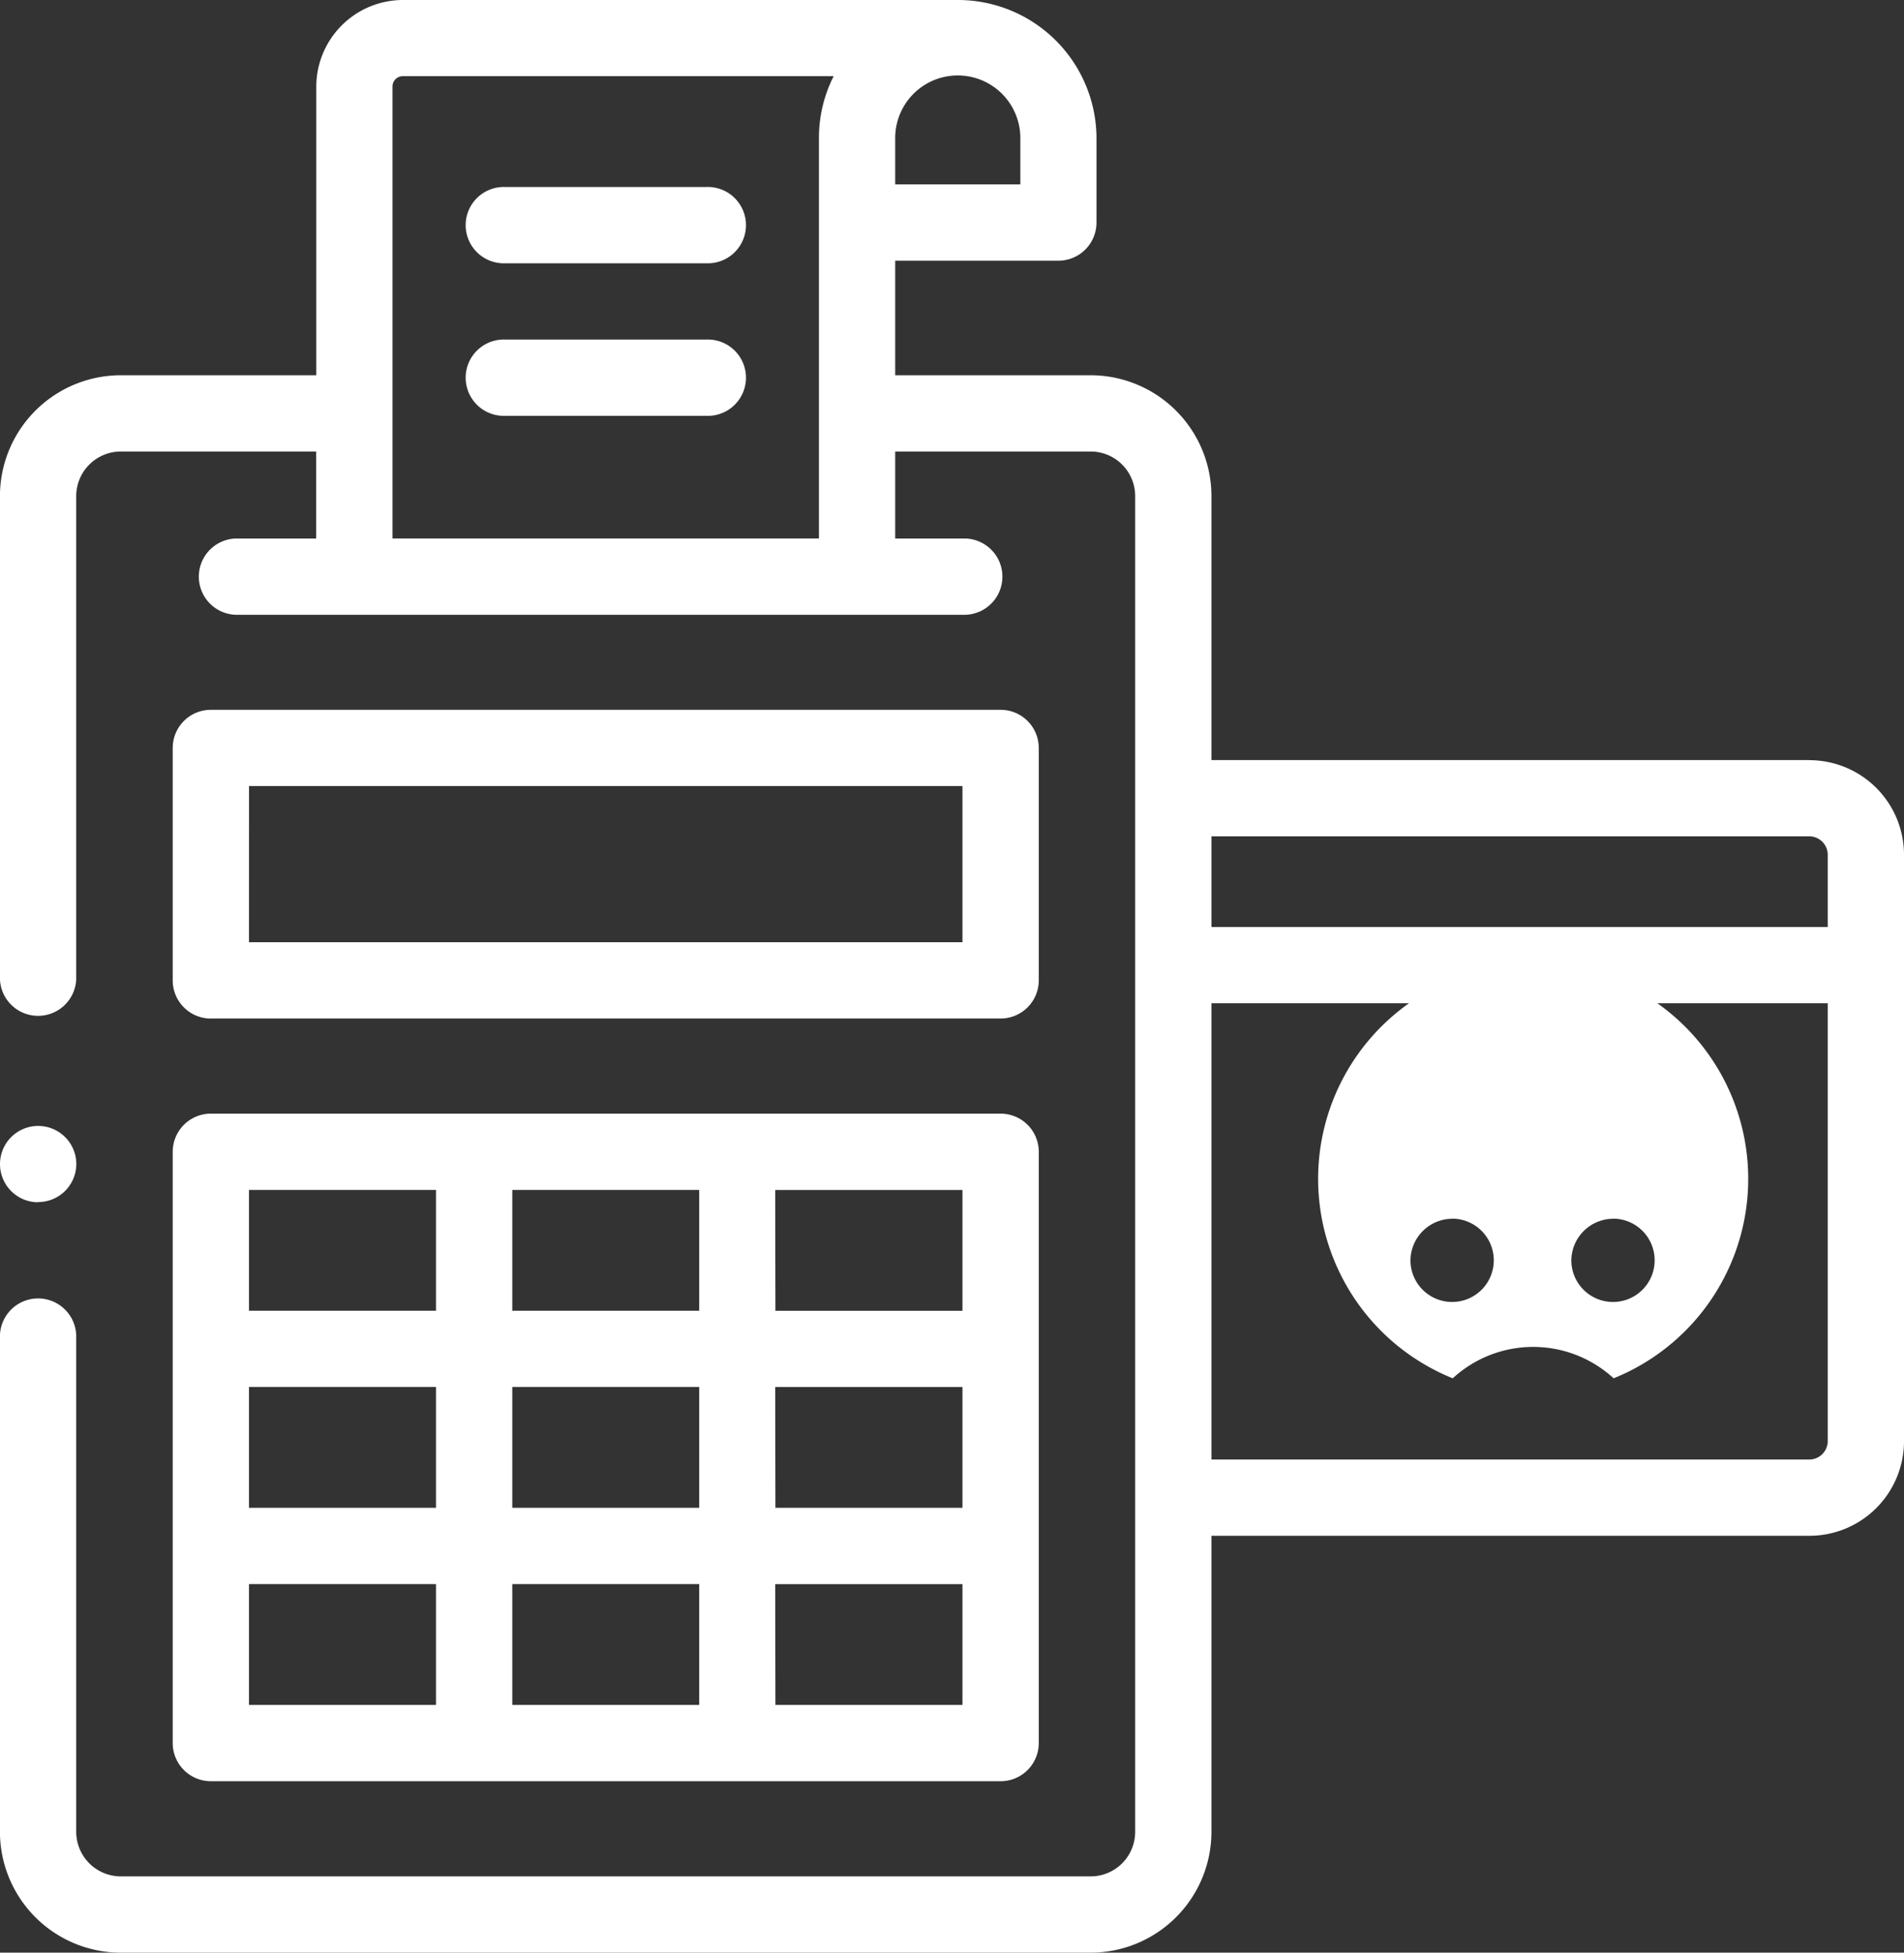 <svg xmlns="http://www.w3.org/2000/svg" width="36.974" height="37.914" viewBox="0 0 36.974 37.914"><rect x="0" y="0" width="36.974" height="37.914" fill="#333333" stroke="none"/><defs><style>.a{fill:#fff;}</style></defs><g transform="translate(-6.348)"><g transform="translate(6.348 0)"><path class="a" d="M52.385,192.113H67.721a.741.741,0,0,0,.741-.741V186.86a.741.741,0,0,0-.741-.741H52.385a.741.741,0,0,0-.741.741v4.513a.741.741,0,0,0,.741.741Zm.741-4.513H66.98v3.032H53.125Z" transform="translate(-48.29 -172.337)"/><path class="a" d="M51.644,304.24a.741.741,0,0,0,.741.741H67.721a.741.741,0,0,0,.741-.741v-11.48a.741.741,0,0,0-.741-.741H52.385a.741.741,0,0,0-.741.741Zm11.7-10.739H66.98v2.346H63.348Zm0,3.826H66.98v2.346H63.348Zm0,3.827H66.98V303.5H63.348ZM58.238,293.5h3.63v2.346h-3.63Zm0,3.826h3.63v2.346h-3.63Zm0,3.827h3.63V303.5h-3.63ZM53.125,293.5h3.632v2.346H53.125Zm0,3.826h3.632v2.346H53.125Zm0,3.827h3.632V303.5H53.125Z" transform="translate(-48.29 -270.396)"/><path class="a" d="M358.5,304.138a2.306,2.306,0,0,1,3.124,0,4.176,4.176,0,1,0-3.124,0Zm3.124-3.1a.809.809,0,1,1-.821.809A.817.817,0,0,1,361.621,301.04Zm-3.124,0a.809.809,0,1,1-.821.809A.816.816,0,0,1,358.5,301.04Z" transform="translate(-330.289 -277.376)"/><path class="a" d="M129.572,50.519h3.907a.741.741,0,1,0,0-1.481h-3.907a.741.741,0,1,0,0,1.481Z" transform="translate(-119.761 -45.407)"/><path class="a" d="M129.572,90.515h3.907a.741.741,0,1,0,0-1.481h-3.907a.741.741,0,1,0,0,1.481Z" transform="translate(-119.761 -82.441)"/><path class="a" d="M41.481,14.758H29.873V9.626a2.348,2.348,0,0,0-2.351-2.34h-3.79V5.062H26.9a.741.741,0,0,0,.741-.741V2.68A2.691,2.691,0,0,0,24.947,0H14.176a1.685,1.685,0,0,0-1.686,1.679V7.286H8.7a2.349,2.349,0,0,0-2.353,2.34v9.33a.741.741,0,1,0,1.481,0V9.626A.867.867,0,0,1,8.7,8.767h3.788v1.689H10.923a.741.741,0,0,0,0,1.481H25.1a.741.741,0,0,0,0-1.481H23.732V8.767h3.79a.865.865,0,0,1,.87.859V35.574a.865.865,0,0,1-.87.859H8.7a.867.867,0,0,1-.872-.859V25.925a.741.741,0,0,0-1.481,0v9.649A2.349,2.349,0,0,0,8.7,37.914H27.522a2.348,2.348,0,0,0,2.351-2.34V29.82H41.481a1.838,1.838,0,0,0,1.841-1.83v-11.4a1.838,1.838,0,0,0-1.841-1.83ZM23.732,2.936V2.68a1.215,1.215,0,0,1,2.43,0v.9h-2.43V2.936ZM22.251,2.68v7.775H13.97V1.679a.2.2,0,0,1,.205-.2h8.362a2.65,2.65,0,0,0-.286,1.2Zm19.59,25.31a.359.359,0,0,1-.36.349H29.873V19.48H41.841Zm0-9.991H29.873v-1.76H41.481a.359.359,0,0,1,.36.349Z" transform="translate(-6.348 0)"/><path class="a" d="M7.089,296.648a.741.741,0,0,0,.741-.741v0a.741.741,0,1,0-.741.745Z" transform="translate(-6.348 -273.308)"/></g></g></svg>